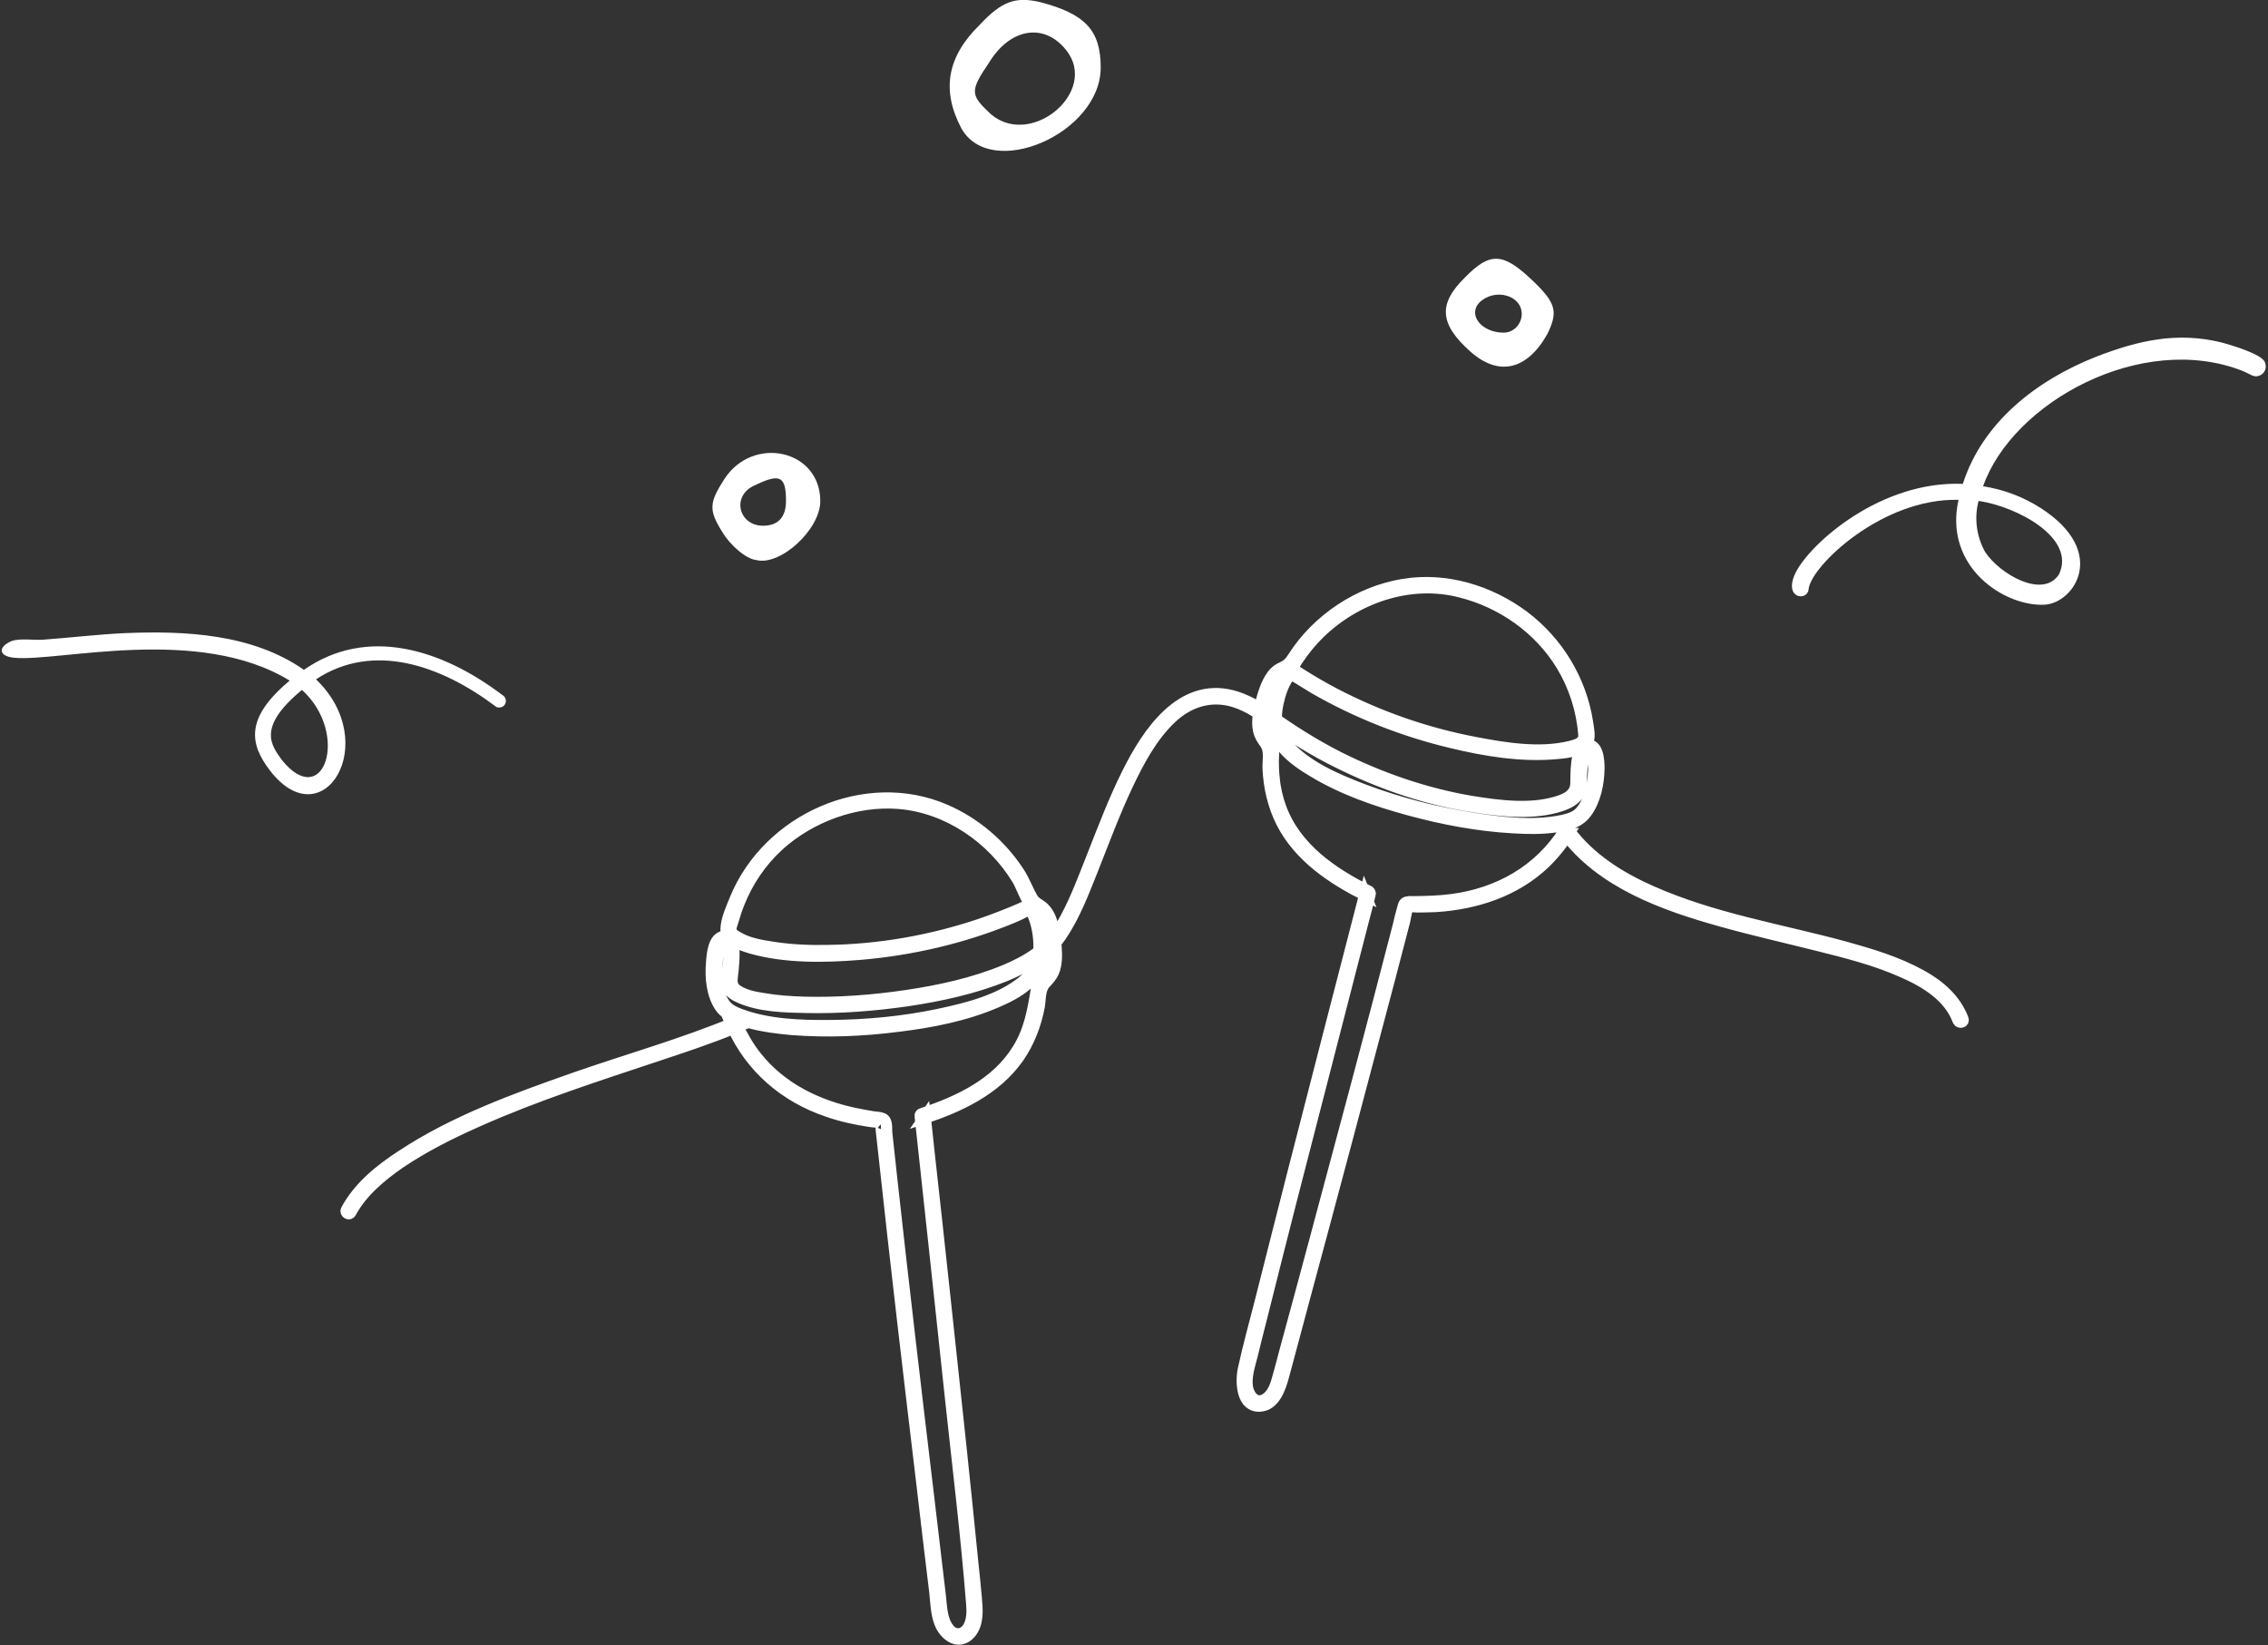<svg width="105.148" height="76.26" viewBox="0 0 105.148 76.26" fill="none" xmlns="http://www.w3.org/2000/svg" xmlns:xlink="http://www.w3.org/1999/xlink">
	<rect x="0" y="0" width="105.148" height="76.26" fill="#333333" stroke="none"/>
	<desc>
			Created with Pixso.
	</desc>
	<defs/>
	<path id="Vector" d="M45.42 1.15C43.91 2.63 43.64 4.17 44.56 5.93C45.91 8.4 51.03 6.2 51.03 3.13C51.03 1.42 50.33 0.65 48.23 0.1C47.09 -0.17 46.45 0.05 45.42 1.15ZM49.41 2.3C51.03 4.28 47.63 7.03 45.8 5.16C44.99 4.39 44.99 4.17 45.85 2.91C46.82 1.31 48.39 1.04 49.41 2.3Z" fill="#FFFFFF" fill-opacity="1" fill-rule="nonzero"/>
	<path id="Vector" d="M33.58 22.21C32.89 23.29 32.84 23.63 33.48 24.65C33.85 25.28 34.59 25.91 35.06 25.96C36.18 26.25 38.03 24.54 38.03 23.23C38.03 20.84 34.91 20.16 33.58 22.21ZM36.44 23.23C36.44 23.97 36.07 24.37 35.38 24.37C34.22 24.37 33.9 22.95 35.01 22.49C36.18 21.92 36.44 22.09 36.44 23.23Z" fill="#FFFFFF" fill-opacity="1" fill-rule="nonzero"/>
	<path id="Vector" d="M67.92 12.86C66.67 14.08 66.73 15.01 68.16 16.29C69.47 17.46 70.79 17.17 71.74 15.48C72.22 14.49 72.16 14.08 71.15 13.1C69.71 11.7 69.11 11.64 67.92 12.86ZM70.55 14.55C70.55 15.01 70.19 15.42 69.71 15.42C68.7 15.42 68.04 14.61 68.58 14.03C69.29 13.33 70.55 13.68 70.55 14.55Z" fill="#FFFFFF" fill-opacity="1" fill-rule="nonzero"/>
	<path id="Vector" d="M91.02 47.24C90.67 46.31 89.91 45.66 89.07 45.2C87.95 44.58 86.7 44.21 85.47 43.87C82.5 43.07 79.41 42.57 76.57 41.31C75.12 40.67 73.72 39.8 72.75 38.49C72.69 38.41 72.59 38.4 72.53 38.49C71.35 40.36 69.45 41.41 67.31 41.69C66.72 41.77 66.13 41.78 65.53 41.79C65.42 41.79 65.24 41.77 65.14 41.84C65.07 41.89 65.07 41.94 65.04 42.03C64.95 42.33 64.88 42.63 64.81 42.93C63.55 47.82 62.24 52.69 60.93 57.57C60.48 59.24 60.03 60.92 59.57 62.6C59.47 63 59.36 63.39 59.25 63.79C59.15 64.17 59.02 64.61 58.68 64.83C58.24 65.12 57.91 64.71 57.84 64.29C57.77 63.82 57.94 63.3 58.06 62.84C58.2 62.27 58.34 61.69 58.49 61.12C58.94 59.3 59.41 57.48 59.87 55.66C60.98 51.35 62.09 47.05 63.2 42.74C63.32 42.31 63.42 41.89 63.53 41.46C63.54 41.43 63.54 41.4 63.53 41.38C63.52 41.35 63.5 41.33 63.48 41.31C61.78 40.47 60.08 39.31 59.39 37.44C59.23 37 59.12 36.53 59.08 36.06C59.05 35.81 59.04 35.55 59.04 35.29C59.04 35.08 59.08 34.85 59.03 34.65C58.98 34.44 58.82 34.3 58.72 34.13C58.5 33.77 58.55 33.32 58.63 32.92C58.74 32.43 58.88 31.84 59.19 31.44C59.34 31.26 59.51 31.19 59.71 31.09C59.93 30.98 60.03 30.81 60.16 30.6C60.46 30.15 60.8 29.73 61.18 29.36C62.89 27.7 65.38 26.85 67.71 27.45C69.62 27.93 71.36 29.14 72.4 30.86C72.98 31.82 73.33 32.92 73.42 34.05C73.45 34.42 73.11 34.51 72.8 34.59C71.38 34.94 69.75 34.67 68.35 34.4C66.1 33.97 63.93 33.21 61.89 32.15C61.34 31.86 60.8 31.55 60.27 31.21C60.03 31.06 59.87 30.9 59.63 31.13C59.15 31.6 58.95 32.55 58.92 33.2C58.88 34.42 59.94 35.22 60.87 35.77C62.24 36.6 63.78 37.13 65.31 37.55C66.89 37.98 68.52 38.29 70.16 38.38C70.81 38.42 71.47 38.43 72.12 38.34C72.66 38.27 73.19 38.15 73.54 37.69C73.97 37.12 74.13 36.32 74.14 35.62C74.14 35.27 74.11 34.45 73.56 34.53C72.99 34.61 73.07 35.96 73.05 36.35C73.02 36.76 72.74 36.95 72.38 37.09C71.1 37.56 69.52 37.35 68.22 37.14C66.09 36.78 64.01 36.06 62.07 35.09C60.97 34.53 59.91 33.87 58.9 33.14C58.36 32.75 57.77 32.41 57.13 32.24C54.74 31.63 53.19 33.97 52.26 35.84C51.64 37.08 51.15 38.38 50.64 39.67C50.19 40.8 49.77 41.97 49.14 43C48.54 43.98 47.61 44.54 46.58 44.97C45.13 45.57 43.57 45.91 42.02 46.14C40.46 46.37 38.88 46.49 37.3 46.45C36.67 46.43 36.03 46.39 35.4 46.28C35 46.22 34.57 46.14 34.22 45.92C33.82 45.68 33.97 45.34 34 44.92C34.02 44.59 34.2 43.32 33.57 43.39C33.06 43.45 33.01 44.23 32.98 44.62C32.92 45.31 32.99 46.14 33.41 46.72C33.73 47.13 34.28 47.29 34.76 47.42C35.39 47.59 36.05 47.67 36.69 47.73C38.34 47.86 40.01 47.79 41.65 47.58C43.19 47.39 44.75 47.09 46.19 46.47C47.18 46.05 48.27 45.43 48.4 44.24C48.46 43.6 48.41 42.6 47.98 42.08C47.77 41.83 47.57 41.99 47.31 42.11C46.68 42.38 46.04 42.63 45.39 42.85C43.14 43.6 40.76 44.02 38.39 44.05C37.51 44.07 36.63 44.03 35.76 43.89C35.23 43.81 34.63 43.7 34.17 43.41C34.07 43.35 33.93 43.26 33.9 43.13C33.87 42.99 33.97 42.8 34 42.67C34.08 42.39 34.17 42.12 34.28 41.85C34.68 40.84 35.3 39.94 36.09 39.21C37.57 37.86 39.68 37.09 41.67 37.25C43.91 37.43 45.99 38.84 47.16 40.77C47.36 41.11 47.48 41.53 47.71 41.85C47.81 42 47.96 42.07 48.1 42.17C48.33 42.33 48.45 42.57 48.53 42.84C48.69 43.37 48.78 43.98 48.72 44.53C48.69 44.86 48.57 45.1 48.34 45.34C48.2 45.49 48.08 45.63 48.04 45.85C47.88 46.84 47.72 47.76 47.18 48.63C46.2 50.23 44.44 51.05 42.74 51.61C42.69 51.62 42.64 51.67 42.65 51.73C43.12 56.1 43.6 60.46 44.06 64.83C44.4 68 44.79 71.17 45.04 74.34C45.07 74.7 45.07 75.08 44.9 75.4C44.67 75.81 44.23 75.84 43.96 75.45C43.66 75.04 43.66 74.44 43.6 73.94C43.42 72.42 43.24 70.9 43.06 69.38C42.46 64.37 41.87 59.37 41.32 54.36C41.25 53.74 41.19 53.13 41.12 52.51C41.1 52.29 41.16 51.95 40.93 51.84C40.8 51.78 40.62 51.78 40.48 51.76C40.23 51.72 39.97 51.67 39.71 51.62C37.94 51.26 36.24 50.45 35.08 48.99C34.71 48.53 34.41 48 34.16 47.46C34.15 47.43 34.13 47.41 34.1 47.4C34.08 47.39 34.05 47.39 34.02 47.4C31.61 48.4 29.07 49.11 26.61 49.97C23.88 50.93 21.06 51.95 18.62 53.56C17.62 54.21 16.63 55 16.05 56.08C15.97 56.22 16.19 56.36 16.27 56.21C16.79 55.25 17.67 54.52 18.55 53.91C19.68 53.15 20.9 52.54 22.14 51.99C24.83 50.79 27.64 49.89 30.43 48.96C31.66 48.55 32.89 48.15 34.09 47.65L33.94 47.59C34.81 49.52 36.41 50.87 38.38 51.53C39.01 51.75 39.66 51.89 40.32 51.99C40.45 52.02 40.72 52.01 40.83 52.08C40.85 52.1 40.85 52.09 40.86 52.1C40.82 52.06 40.85 52.36 40.85 52.41C40.89 52.74 40.92 53.07 40.96 53.4C41.52 58.58 42.13 63.75 42.75 68.93C42.94 70.55 43.13 72.18 43.33 73.8C43.38 74.26 43.39 74.77 43.55 75.2C43.77 75.82 44.46 76.33 45 75.71C45.38 75.26 45.32 74.61 45.27 74.05C45.22 73.52 45.17 72.98 45.11 72.45C44.93 70.59 44.73 68.74 44.54 66.89C44.05 62.3 43.56 57.71 43.05 53.13C43 52.66 42.95 52.2 42.9 51.73L42.81 51.86C44.47 51.32 46.16 50.53 47.21 49.05C47.71 48.34 48.03 47.51 48.19 46.66C48.25 46.3 48.21 45.86 48.47 45.58C48.62 45.42 48.76 45.27 48.85 45.07C49.01 44.7 49 44.27 48.97 43.88C48.93 43.42 48.87 42.92 48.68 42.49C48.58 42.28 48.46 42.11 48.27 41.98C48.13 41.88 47.98 41.81 47.89 41.66C47.65 41.26 47.5 40.81 47.24 40.42C46.4 39.14 45.21 38.13 43.82 37.53C40.13 35.94 35.61 37.95 34.08 41.66C33.91 42.08 33.67 42.6 33.65 43.05C33.64 43.18 33.68 43.3 33.76 43.4C34 43.71 34.47 43.85 34.82 43.96C36.42 44.41 38.19 44.38 39.82 44.25C42.25 44.05 44.65 43.49 46.91 42.56C47.02 42.51 47.14 42.46 47.25 42.41C47.36 42.37 47.57 42.22 47.68 42.22C47.82 42.23 47.88 42.41 47.94 42.56C48.09 42.97 48.16 43.43 48.16 43.88C48.16 44.56 47.92 45.07 47.41 45.49C46.33 46.36 44.84 46.73 43.52 47.01C41.86 47.36 40.15 47.52 38.45 47.53C37.1 47.54 35.64 47.49 34.35 47.02C34.06 46.91 33.78 46.79 33.6 46.53C33.37 46.21 33.28 45.79 33.24 45.4C33.22 45.23 33.23 43.41 33.66 43.67C33.88 43.79 33.76 44.62 33.75 44.83C33.73 45.1 33.64 45.42 33.7 45.69C33.76 45.96 34.02 46.13 34.25 46.23C35.2 46.67 36.39 46.69 37.41 46.71C38.96 46.74 40.51 46.62 42.05 46.4C43.6 46.17 45.16 45.83 46.62 45.24C47.6 44.83 48.57 44.3 49.19 43.4C49.83 42.46 50.24 41.37 50.66 40.32C51.18 39.01 51.67 37.68 52.27 36.41C52.8 35.29 53.41 34.14 54.31 33.29C55.12 32.53 56.13 32.21 57.2 32.53C57.97 32.77 58.59 33.25 59.25 33.71C60.26 34.41 61.32 35.03 62.43 35.55C64.3 36.44 66.29 37.1 68.33 37.41C69.62 37.61 71.11 37.78 72.38 37.36C72.7 37.25 73.05 37.08 73.21 36.77C73.32 36.56 73.3 36.31 73.32 36.08C73.33 35.85 73.34 35.63 73.38 35.41C73.4 35.27 73.42 34.93 73.53 34.83C73.81 34.61 73.87 35.27 73.88 35.41C73.89 35.8 73.85 36.19 73.75 36.57C73.66 36.95 73.52 37.35 73.25 37.64C73.03 37.87 72.75 37.95 72.44 38.02C71.08 38.31 69.58 38.12 68.22 37.91C66.54 37.64 64.86 37.21 63.26 36.61C62 36.13 60.56 35.53 59.65 34.48C59.18 33.93 59.1 33.31 59.26 32.6C59.35 32.2 59.48 31.76 59.72 31.43C59.86 31.22 59.88 31.26 60.09 31.4C60.36 31.57 60.64 31.74 60.92 31.91C62.9 33.05 65.06 33.9 67.28 34.43C68.85 34.81 70.54 35.09 72.16 34.94C72.57 34.91 73.03 34.85 73.39 34.63C73.81 34.37 73.67 33.93 73.61 33.48C73.3 31.5 72.22 29.74 70.64 28.55C69.05 27.37 67.03 26.76 65.07 27.08C63.02 27.41 61.07 28.69 59.94 30.47C59.79 30.7 59.7 30.8 59.46 30.92C59.27 31 59.11 31.11 58.98 31.29C58.7 31.66 58.56 32.15 58.44 32.59C58.34 32.99 58.25 33.44 58.34 33.86C58.39 34.1 58.51 34.28 58.65 34.47C58.88 34.8 58.77 35.22 58.78 35.61C58.82 36.48 59.01 37.33 59.4 38.11C60.22 39.73 61.78 40.76 63.34 41.54C63.32 41.49 63.3 41.44 63.28 41.39C62.16 45.72 61.04 50.05 59.93 54.38C59.43 56.36 58.92 58.34 58.42 60.33C58.15 61.38 57.86 62.43 57.63 63.49C57.51 64.09 57.56 65.24 58.42 65.19C59.1 65.15 59.37 64.34 59.52 63.78C59.85 62.52 60.2 61.27 60.53 60.01C61.84 55.16 63.13 50.31 64.41 45.46C64.57 44.85 64.73 44.23 64.89 43.62C64.97 43.31 65.05 43 65.13 42.7C65.16 42.58 65.25 42.08 65.26 42.07C65.33 42.01 65.63 42.05 65.72 42.05C66.01 42.05 66.3 42.04 66.58 42.03C68.43 41.91 70.26 41.32 71.63 40.01C72.06 39.59 72.43 39.13 72.75 38.63L72.53 38.63C74.23 40.93 77.13 41.96 79.77 42.7C81.26 43.12 82.78 43.46 84.29 43.84C85.61 44.17 86.96 44.51 88.21 45.07C89.24 45.52 90.35 46.18 90.77 47.31C90.83 47.46 91.08 47.4 91.02 47.24Z" fill="#FFFFFF" fill-opacity="1" fill-rule="nonzero"/>
	<path id="Vector" d="M89.07 45.2C87.95 44.58 86.7 44.21 85.47 43.87C82.5 43.07 79.41 42.57 76.57 41.31C75.12 40.67 73.72 39.8 72.75 38.49C72.69 38.41 72.59 38.4 72.53 38.49C71.35 40.36 69.45 41.41 67.31 41.69C66.72 41.77 66.13 41.78 65.53 41.79C65.42 41.79 65.24 41.77 65.14 41.84C65.07 41.89 65.07 41.94 65.04 42.03C64.95 42.33 64.88 42.63 64.81 42.93C63.55 47.82 62.24 52.69 60.93 57.57C60.48 59.24 60.03 60.92 59.57 62.6C59.47 63 59.36 63.39 59.25 63.79C59.15 64.17 59.02 64.61 58.68 64.83C58.24 65.12 57.91 64.71 57.84 64.29C57.77 63.82 57.94 63.3 58.06 62.84C58.2 62.27 58.34 61.69 58.49 61.12C58.94 59.3 59.41 57.48 59.87 55.66C60.98 51.35 62.09 47.05 63.2 42.74C63.32 42.31 63.42 41.89 63.53 41.46C63.54 41.43 63.54 41.4 63.53 41.38C63.52 41.35 63.5 41.33 63.48 41.31C61.78 40.47 60.08 39.31 59.39 37.44C59.23 37 59.12 36.53 59.08 36.06C59.05 35.81 59.04 35.55 59.04 35.29C59.04 35.08 59.08 34.85 59.03 34.65C58.98 34.44 58.82 34.3 58.72 34.13C58.5 33.77 58.55 33.32 58.63 32.92C58.74 32.43 58.88 31.84 59.19 31.44C59.34 31.26 59.51 31.19 59.71 31.09C59.93 30.98 60.03 30.81 60.16 30.6C60.46 30.15 60.8 29.73 61.18 29.36C62.89 27.7 65.38 26.85 67.71 27.45C69.62 27.93 71.36 29.14 72.4 30.86C72.98 31.82 73.33 32.92 73.42 34.05C73.45 34.42 73.11 34.51 72.8 34.59C71.38 34.94 69.75 34.67 68.35 34.4C66.1 33.97 63.93 33.21 61.89 32.15C61.34 31.86 60.8 31.55 60.27 31.21C60.03 31.06 59.87 30.9 59.63 31.13C59.15 31.6 58.95 32.55 58.92 33.2C58.88 34.42 59.94 35.22 60.87 35.77C62.24 36.6 63.78 37.13 65.31 37.55C66.89 37.98 68.52 38.29 70.16 38.38C70.81 38.42 71.47 38.43 72.12 38.34C72.66 38.27 73.19 38.15 73.54 37.69C73.97 37.12 74.13 36.32 74.14 35.62C74.14 35.27 74.11 34.45 73.56 34.53C72.99 34.61 73.07 35.96 73.05 36.35C73.02 36.76 72.74 36.95 72.38 37.09C71.1 37.56 69.52 37.35 68.22 37.14C66.09 36.78 64.01 36.06 62.07 35.09C60.97 34.53 59.91 33.87 58.9 33.14C58.36 32.75 57.77 32.41 57.13 32.24C54.74 31.63 53.19 33.97 52.26 35.84C51.64 37.08 51.15 38.38 50.64 39.67C50.19 40.8 49.77 41.97 49.14 43C48.54 43.98 47.61 44.54 46.58 44.97C45.13 45.57 43.57 45.91 42.02 46.14C40.46 46.37 38.88 46.49 37.3 46.45C36.67 46.43 36.03 46.39 35.4 46.28C35 46.22 34.57 46.14 34.22 45.92C33.82 45.68 33.97 45.34 34 44.92C34.02 44.59 34.2 43.32 33.57 43.39C33.06 43.45 33.01 44.23 32.98 44.62C32.92 45.31 32.99 46.14 33.41 46.72C33.73 47.13 34.28 47.29 34.76 47.42C35.39 47.59 36.05 47.67 36.69 47.73C38.34 47.86 40.01 47.79 41.65 47.58C43.19 47.39 44.75 47.09 46.19 46.47C47.18 46.05 48.27 45.43 48.4 44.24C48.46 43.6 48.41 42.6 47.98 42.08C47.77 41.83 47.57 41.99 47.31 42.11C46.68 42.38 46.04 42.63 45.39 42.85C43.14 43.6 40.76 44.02 38.39 44.05C37.51 44.07 36.63 44.03 35.76 43.89C35.23 43.81 34.63 43.7 34.17 43.41C34.07 43.35 33.93 43.26 33.9 43.13C33.87 42.99 33.97 42.8 34 42.67C34.08 42.39 34.17 42.12 34.28 41.85C34.68 40.84 35.3 39.94 36.09 39.21C37.57 37.86 39.68 37.09 41.67 37.25C43.91 37.43 45.99 38.84 47.16 40.77C47.36 41.11 47.48 41.53 47.71 41.85C47.81 42 47.96 42.07 48.1 42.17C48.33 42.33 48.45 42.57 48.53 42.84C48.69 43.37 48.78 43.98 48.72 44.53C48.69 44.86 48.57 45.1 48.34 45.34C48.2 45.49 48.08 45.63 48.04 45.85C47.88 46.84 47.72 47.76 47.18 48.63C46.2 50.23 44.44 51.05 42.74 51.61C42.69 51.62 42.64 51.67 42.65 51.73C43.12 56.1 43.6 60.46 44.06 64.83C44.4 68 44.79 71.17 45.04 74.34C45.07 74.7 45.07 75.08 44.9 75.4C44.67 75.81 44.23 75.84 43.96 75.45C43.66 75.04 43.66 74.44 43.6 73.94C43.42 72.42 43.24 70.9 43.06 69.38C42.46 64.37 41.87 59.37 41.32 54.36C41.25 53.74 41.19 53.13 41.12 52.51C41.1 52.29 41.16 51.95 40.93 51.84C40.8 51.78 40.62 51.78 40.48 51.76C40.23 51.72 39.97 51.67 39.71 51.62C37.94 51.26 36.24 50.45 35.08 48.99C34.71 48.53 34.41 48 34.16 47.46C34.15 47.43 34.13 47.41 34.1 47.4C34.08 47.39 34.05 47.39 34.02 47.4C31.61 48.4 29.07 49.11 26.61 49.97C23.88 50.93 21.06 51.95 18.62 53.56C17.62 54.21 16.63 55 16.05 56.08C15.97 56.22 16.19 56.36 16.27 56.21C16.79 55.25 17.67 54.52 18.55 53.91C19.68 53.15 20.9 52.54 22.14 51.99C24.83 50.79 27.64 49.89 30.43 48.96C31.66 48.55 32.89 48.15 34.09 47.65L33.94 47.59C34.81 49.52 36.41 50.87 38.38 51.53C39.01 51.75 39.66 51.89 40.32 51.99C40.45 52.02 40.72 52.01 40.83 52.08C40.85 52.1 40.85 52.09 40.86 52.1C40.82 52.06 40.85 52.36 40.85 52.41C40.89 52.74 40.92 53.07 40.96 53.4C41.52 58.58 42.13 63.75 42.75 68.93C42.94 70.55 43.13 72.18 43.33 73.8C43.38 74.26 43.39 74.77 43.55 75.2C43.77 75.82 44.46 76.33 45 75.71C45.38 75.26 45.32 74.61 45.27 74.05C45.22 73.52 45.17 72.98 45.11 72.45C44.93 70.59 44.73 68.74 44.54 66.89C44.05 62.3 43.56 57.71 43.05 53.13C43 52.66 42.95 52.2 42.9 51.73L42.81 51.86C44.47 51.32 46.16 50.53 47.21 49.05C47.71 48.34 48.03 47.51 48.19 46.66C48.25 46.3 48.21 45.86 48.47 45.58C48.62 45.42 48.76 45.27 48.85 45.07C49.01 44.7 49 44.27 48.97 43.88C48.93 43.42 48.87 42.92 48.68 42.49C48.58 42.28 48.46 42.11 48.27 41.98C48.13 41.88 47.98 41.81 47.89 41.66C47.65 41.26 47.5 40.81 47.24 40.42C46.4 39.14 45.21 38.13 43.82 37.53C40.13 35.94 35.61 37.95 34.08 41.66C33.91 42.08 33.67 42.6 33.65 43.05C33.64 43.18 33.68 43.3 33.76 43.4C34 43.71 34.47 43.85 34.82 43.96C36.42 44.41 38.19 44.38 39.82 44.25C42.25 44.05 44.65 43.49 46.91 42.56C47.02 42.51 47.14 42.46 47.25 42.41C47.36 42.37 47.57 42.22 47.68 42.22C47.82 42.23 47.88 42.41 47.94 42.56C48.09 42.97 48.16 43.43 48.16 43.88C48.16 44.56 47.92 45.07 47.41 45.49C46.33 46.36 44.84 46.73 43.52 47.01C41.86 47.36 40.15 47.52 38.45 47.53C37.1 47.54 35.64 47.49 34.35 47.02C34.06 46.91 33.78 46.79 33.6 46.53C33.37 46.21 33.28 45.79 33.24 45.4C33.22 45.23 33.23 43.41 33.66 43.67C33.88 43.79 33.76 44.62 33.75 44.83C33.73 45.1 33.64 45.42 33.7 45.69C33.76 45.96 34.02 46.13 34.25 46.23C35.2 46.67 36.39 46.69 37.41 46.71C38.96 46.74 40.51 46.62 42.05 46.4C43.6 46.17 45.16 45.83 46.62 45.24C47.6 44.83 48.57 44.3 49.19 43.4C49.83 42.46 50.24 41.37 50.66 40.32C51.18 39.01 51.67 37.68 52.27 36.41C52.8 35.29 53.41 34.14 54.31 33.29C55.12 32.53 56.13 32.21 57.2 32.53C57.97 32.77 58.59 33.25 59.25 33.71C60.26 34.41 61.32 35.03 62.43 35.55C64.3 36.44 66.29 37.1 68.33 37.41C69.62 37.61 71.11 37.78 72.38 37.36C72.7 37.25 73.05 37.08 73.21 36.77C73.32 36.56 73.3 36.31 73.32 36.08C73.33 35.85 73.34 35.63 73.38 35.41C73.4 35.27 73.42 34.93 73.53 34.83C73.81 34.61 73.87 35.27 73.88 35.41C73.89 35.8 73.85 36.19 73.75 36.57C73.66 36.95 73.52 37.35 73.25 37.64C73.03 37.87 72.75 37.95 72.44 38.02C71.08 38.31 69.58 38.12 68.22 37.91C66.54 37.64 64.86 37.21 63.26 36.61C62 36.13 60.56 35.53 59.65 34.48C59.18 33.93 59.1 33.31 59.26 32.6C59.35 32.2 59.48 31.76 59.72 31.43C59.86 31.22 59.88 31.26 60.09 31.4C60.36 31.57 60.64 31.74 60.92 31.91C62.9 33.05 65.06 33.9 67.28 34.43C68.85 34.81 70.54 35.09 72.16 34.94C72.57 34.91 73.03 34.85 73.39 34.63C73.81 34.37 73.67 33.93 73.61 33.48C73.3 31.5 72.22 29.74 70.64 28.55C69.05 27.37 67.03 26.76 65.07 27.08C63.02 27.41 61.07 28.69 59.94 30.47C59.79 30.7 59.7 30.8 59.46 30.92C59.27 31 59.11 31.11 58.98 31.29C58.7 31.66 58.56 32.15 58.44 32.59C58.34 32.99 58.25 33.44 58.34 33.86C58.39 34.1 58.51 34.28 58.65 34.47C58.88 34.8 58.77 35.22 58.78 35.61C58.82 36.48 59.01 37.33 59.4 38.11C60.22 39.73 61.78 40.76 63.34 41.54C63.32 41.49 63.3 41.44 63.28 41.39C62.16 45.72 61.04 50.05 59.93 54.38C59.43 56.36 58.92 58.34 58.42 60.33C58.15 61.38 57.86 62.43 57.63 63.49C57.51 64.09 57.56 65.24 58.42 65.19C59.1 65.15 59.37 64.34 59.52 63.78C59.85 62.52 60.2 61.27 60.53 60.01C61.84 55.16 63.13 50.31 64.41 45.46C64.57 44.85 64.73 44.23 64.89 43.62C64.97 43.31 65.05 43 65.13 42.7C65.16 42.58 65.25 42.08 65.26 42.07C65.33 42.01 65.63 42.05 65.72 42.05C66.01 42.05 66.3 42.04 66.58 42.03C68.43 41.91 70.26 41.32 71.63 40.01C72.06 39.59 72.43 39.13 72.75 38.63L72.53 38.63C74.23 40.93 77.13 41.96 79.77 42.7C81.26 43.12 82.78 43.46 84.29 43.84C85.61 44.17 86.96 44.51 88.21 45.07C89.24 45.52 90.35 46.18 90.77 47.31C90.83 47.46 91.08 47.4 91.02 47.24C90.67 46.31 89.91 45.66 89.07 45.2Z" stroke="#FFFFFF" stroke-opacity="1" stroke-width="0.5"/>
	<path id="Vector" d="M0.66 30.49C2.7 30.69 9.21 28.96 13.43 31.55C11.33 33.3 11.59 34.5 12.51 35.71C14.97 38.91 17.73 34.44 14.65 31.49C17.31 29.74 20.44 30.84 22.97 32.74C23 32.77 23.04 32.79 23.08 32.79C23.13 32.8 23.17 32.8 23.21 32.79C23.25 32.78 23.29 32.77 23.33 32.74C23.36 32.72 23.39 32.68 23.41 32.65C23.43 32.61 23.45 32.57 23.45 32.53C23.46 32.48 23.45 32.44 23.44 32.4C23.43 32.36 23.41 32.32 23.38 32.29C23.35 32.26 23.32 32.23 23.28 32.21C20.45 30.07 17 29.02 14.09 31.05C11.7 29.38 8.58 29.23 5.76 29.35C4.5 29.41 3.26 29.56 2.03 29.65C1.6 29.69 0.91 29.57 0.53 29.72C-0.09 29.98 -0.09 30.42 0.66 30.49ZM14 31.98C16.24 34.02 15 37.64 13.06 35.22C12.57 34.53 11.91 33.71 14 31.98Z" fill="#FFFFFF" fill-opacity="1" fill-rule="nonzero"/>
	<path id="Vector" d="M102.97 15.87C100.97 15.38 99.17 15.76 97.17 16.54C94.41 17.63 91.91 19.58 91 22.43C87.21 22.27 83.95 25.16 83.25 26.54C82.65 27.76 83.8 27.89 83.85 27.31C83.95 26.26 87.24 23.08 90.8 23.17C90.1 26.3 92.95 28.13 94.79 28.03C96.16 27.96 97.77 25.58 94.61 23.55C93.8 23.03 92.89 22.69 91.94 22.54C93.3 18.66 99.28 15.36 103.96 17.19C104.36 17.35 104.49 17.53 104.78 17.4C104.89 17.35 104.98 17.25 105.02 17.14C105.06 17.02 105.05 16.89 105 16.78C104.84 16.4 103.36 15.97 102.97 15.87ZM95.46 26.62C94.72 27.78 92.7 26.61 92.03 25.58C91.63 24.86 91.52 24.01 91.73 23.22C93.51 23.48 96.26 24.93 95.46 26.62Z" fill="#FFFFFF" fill-opacity="1" fill-rule="nonzero"/>
</svg>
